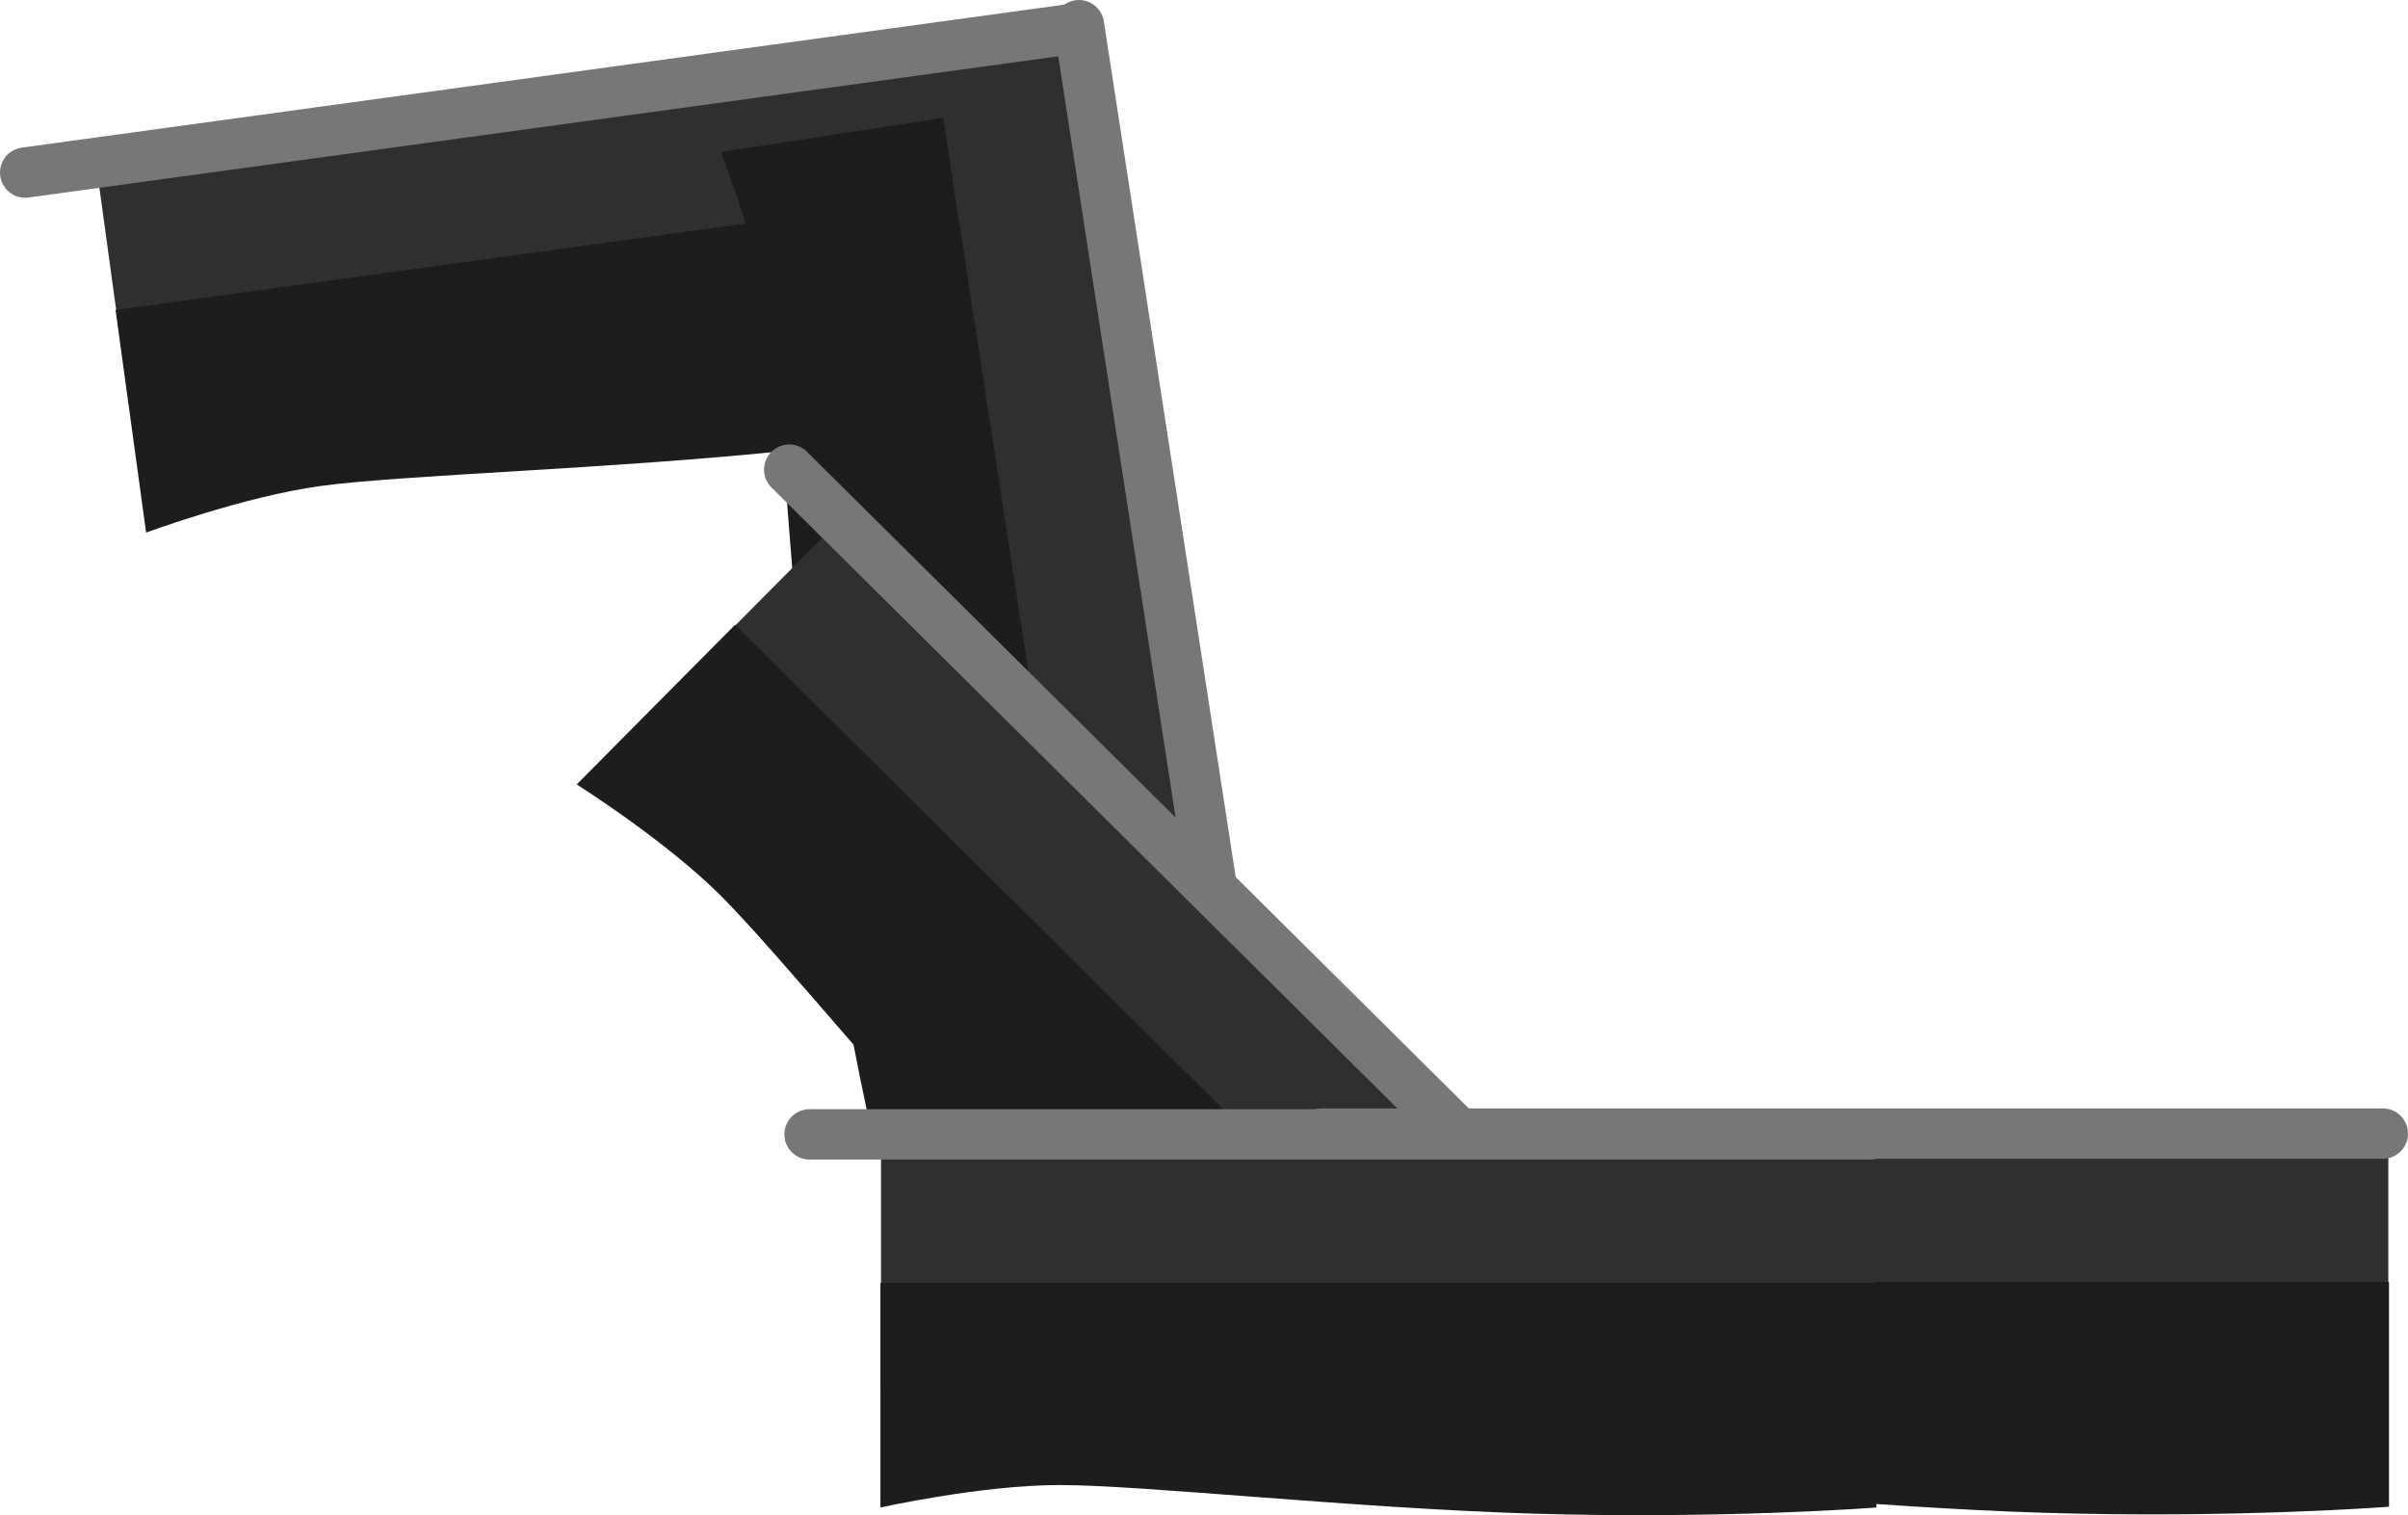 <svg version="1.1" xmlns="http://www.w3.org/2000/svg" xmlns:xlink="http://www.w3.org/1999/xlink" width="717.254" height="451.349" viewBox="0,0,717.254,451.349"><g transform="translate(303.622,65.967)"><g data-paper-data="{&quot;isPaintingLayer&quot;:true}" fill-rule="nonzero" stroke-linejoin="miter" stroke-miterlimit="10" stroke-dasharray="" stroke-dashoffset="0" style="mix-blend-mode: normal"><path d="M19.429,-51.012l9.098,66.331c0,0 -44.809,9.723 -101.534,15.749c-52.309,5.557 -115.779,7.301 -140.103,10.637c-23.072,3.165 -51.903,13.877 -51.903,13.877l-9.098,-66.331z" data-paper-data="{&quot;index&quot;:null}" fill="#2f2f2f" stroke="none" stroke-width="0" stroke-linecap="butt"/><path d="M16.888,-57.493l-313.01,42.934" fill="none" stroke="#777777" stroke-width="15" stroke-linecap="round"/><path d="M24.719,-13.957l9.098,66.331c0,0 -44.868,9.732 -101.665,15.767c-52.377,5.566 -115.927,7.321 -140.283,10.662c-23.102,3.169 -51.971,13.887 -51.971,13.887l-9.098,-66.331z" data-paper-data="{&quot;index&quot;:null}" fill="#1d1d1d" stroke="none" stroke-width="0" stroke-linecap="butt"/><path d="M59.437,256.436l-66.171,10.197c0,0 -10.465,-44.642 -17.43,-101.259c-6.423,-52.21 -9.219,-115.642 -12.959,-139.907c-3.547,-23.016 -14.736,-51.665 -14.736,-51.665l66.171,-10.197z" data-paper-data="{&quot;index&quot;:null}" fill="#2f2f2f" stroke="none" stroke-width="0" stroke-linecap="butt"/><path d="M65.874,253.789l-48.118,-312.255" fill="none" stroke="#777777" stroke-width="15" stroke-linecap="round"/><path d="M22.474,262.34l-66.171,10.197c0,0 -10.474,-44.7 -17.451,-101.39c-6.434,-52.277 -9.242,-115.789 -12.986,-140.087c-3.551,-23.046 -14.746,-51.734 -14.746,-51.734l66.171,-10.197z" data-paper-data="{&quot;index&quot;:null}" fill="#1d1d1d" stroke="none" stroke-width="0" stroke-linecap="butt"/><path d="M152.135,302.409l-47.156,47.528c0,0 -34.948,-29.682 -74.199,-71.075c-36.196,-38.171 -76.144,-87.522 -93.573,-104.814c-16.532,-16.402 -42.557,-32.792 -42.557,-32.792l47.156,-47.528z" data-paper-data="{&quot;index&quot;:null}" fill="#2f2f2f" stroke="none" stroke-width="0" stroke-linecap="butt"/><path d="M155.739,296.453l-224.281,-222.524" fill="none" stroke="#777777" stroke-width="15" stroke-linecap="round"/><path d="M125.917,329.125l-47.156,47.528c0,0 -34.99,-29.724 -74.293,-71.168c-36.244,-38.219 -76.25,-87.627 -93.702,-104.942c-16.553,-16.423 -42.606,-32.841 -42.606,-32.841l47.156,-47.528z" data-paper-data="{&quot;index&quot;:null}" fill="#1d1d1d" stroke="none" stroke-width="0" stroke-linecap="butt"/><path d="M407.769,278.481v66.952c0,0 -45.715,3.544 -102.732,1.805c-52.579,-1.603 -115.697,-8.501 -140.249,-8.501c-23.288,0 -53.307,6.695 -53.307,6.695v-66.952z" data-paper-data="{&quot;index&quot;:null}" fill="#2f2f2f" stroke="none" stroke-width="0" stroke-linecap="butt"/><path d="M90.191,271.715h315.941" fill="none" stroke="#777777" stroke-width="15" stroke-linecap="round"/><path d="M407.974,315.912v66.952c0,0 -45.774,3.544 -102.865,1.805c-52.647,-1.603 -115.846,-8.501 -140.43,-8.501c-23.318,0 -53.376,6.695 -53.376,6.695v-66.952z" data-paper-data="{&quot;index&quot;:null}" fill="#1d1d1d" stroke="none" stroke-width="0" stroke-linecap="butt"/><path d="M255.088,278.714v66.952c0,0 -45.715,3.544 -102.732,1.805c-52.579,-1.603 -115.697,-8.501 -140.249,-8.501c-23.288,0 -53.307,6.695 -53.307,6.695v-66.952z" data-paper-data="{&quot;index&quot;:null}" fill="#2f2f2f" stroke="none" stroke-width="0" stroke-linecap="butt"/><path d="M253.452,271.948h-315.941" fill="none" stroke="#777777" stroke-width="15" stroke-linecap="round"/><path d="M255.293,316.145v66.952c0,0 -45.774,3.544 -102.865,1.805c-52.647,-1.603 -115.846,-8.501 -140.43,-8.501c-23.318,0 -53.376,6.695 -53.376,6.695v-66.952z" data-paper-data="{&quot;index&quot;:null}" fill="#1d1d1d" stroke="none" stroke-width="0" stroke-linecap="butt"/></g></g></svg>